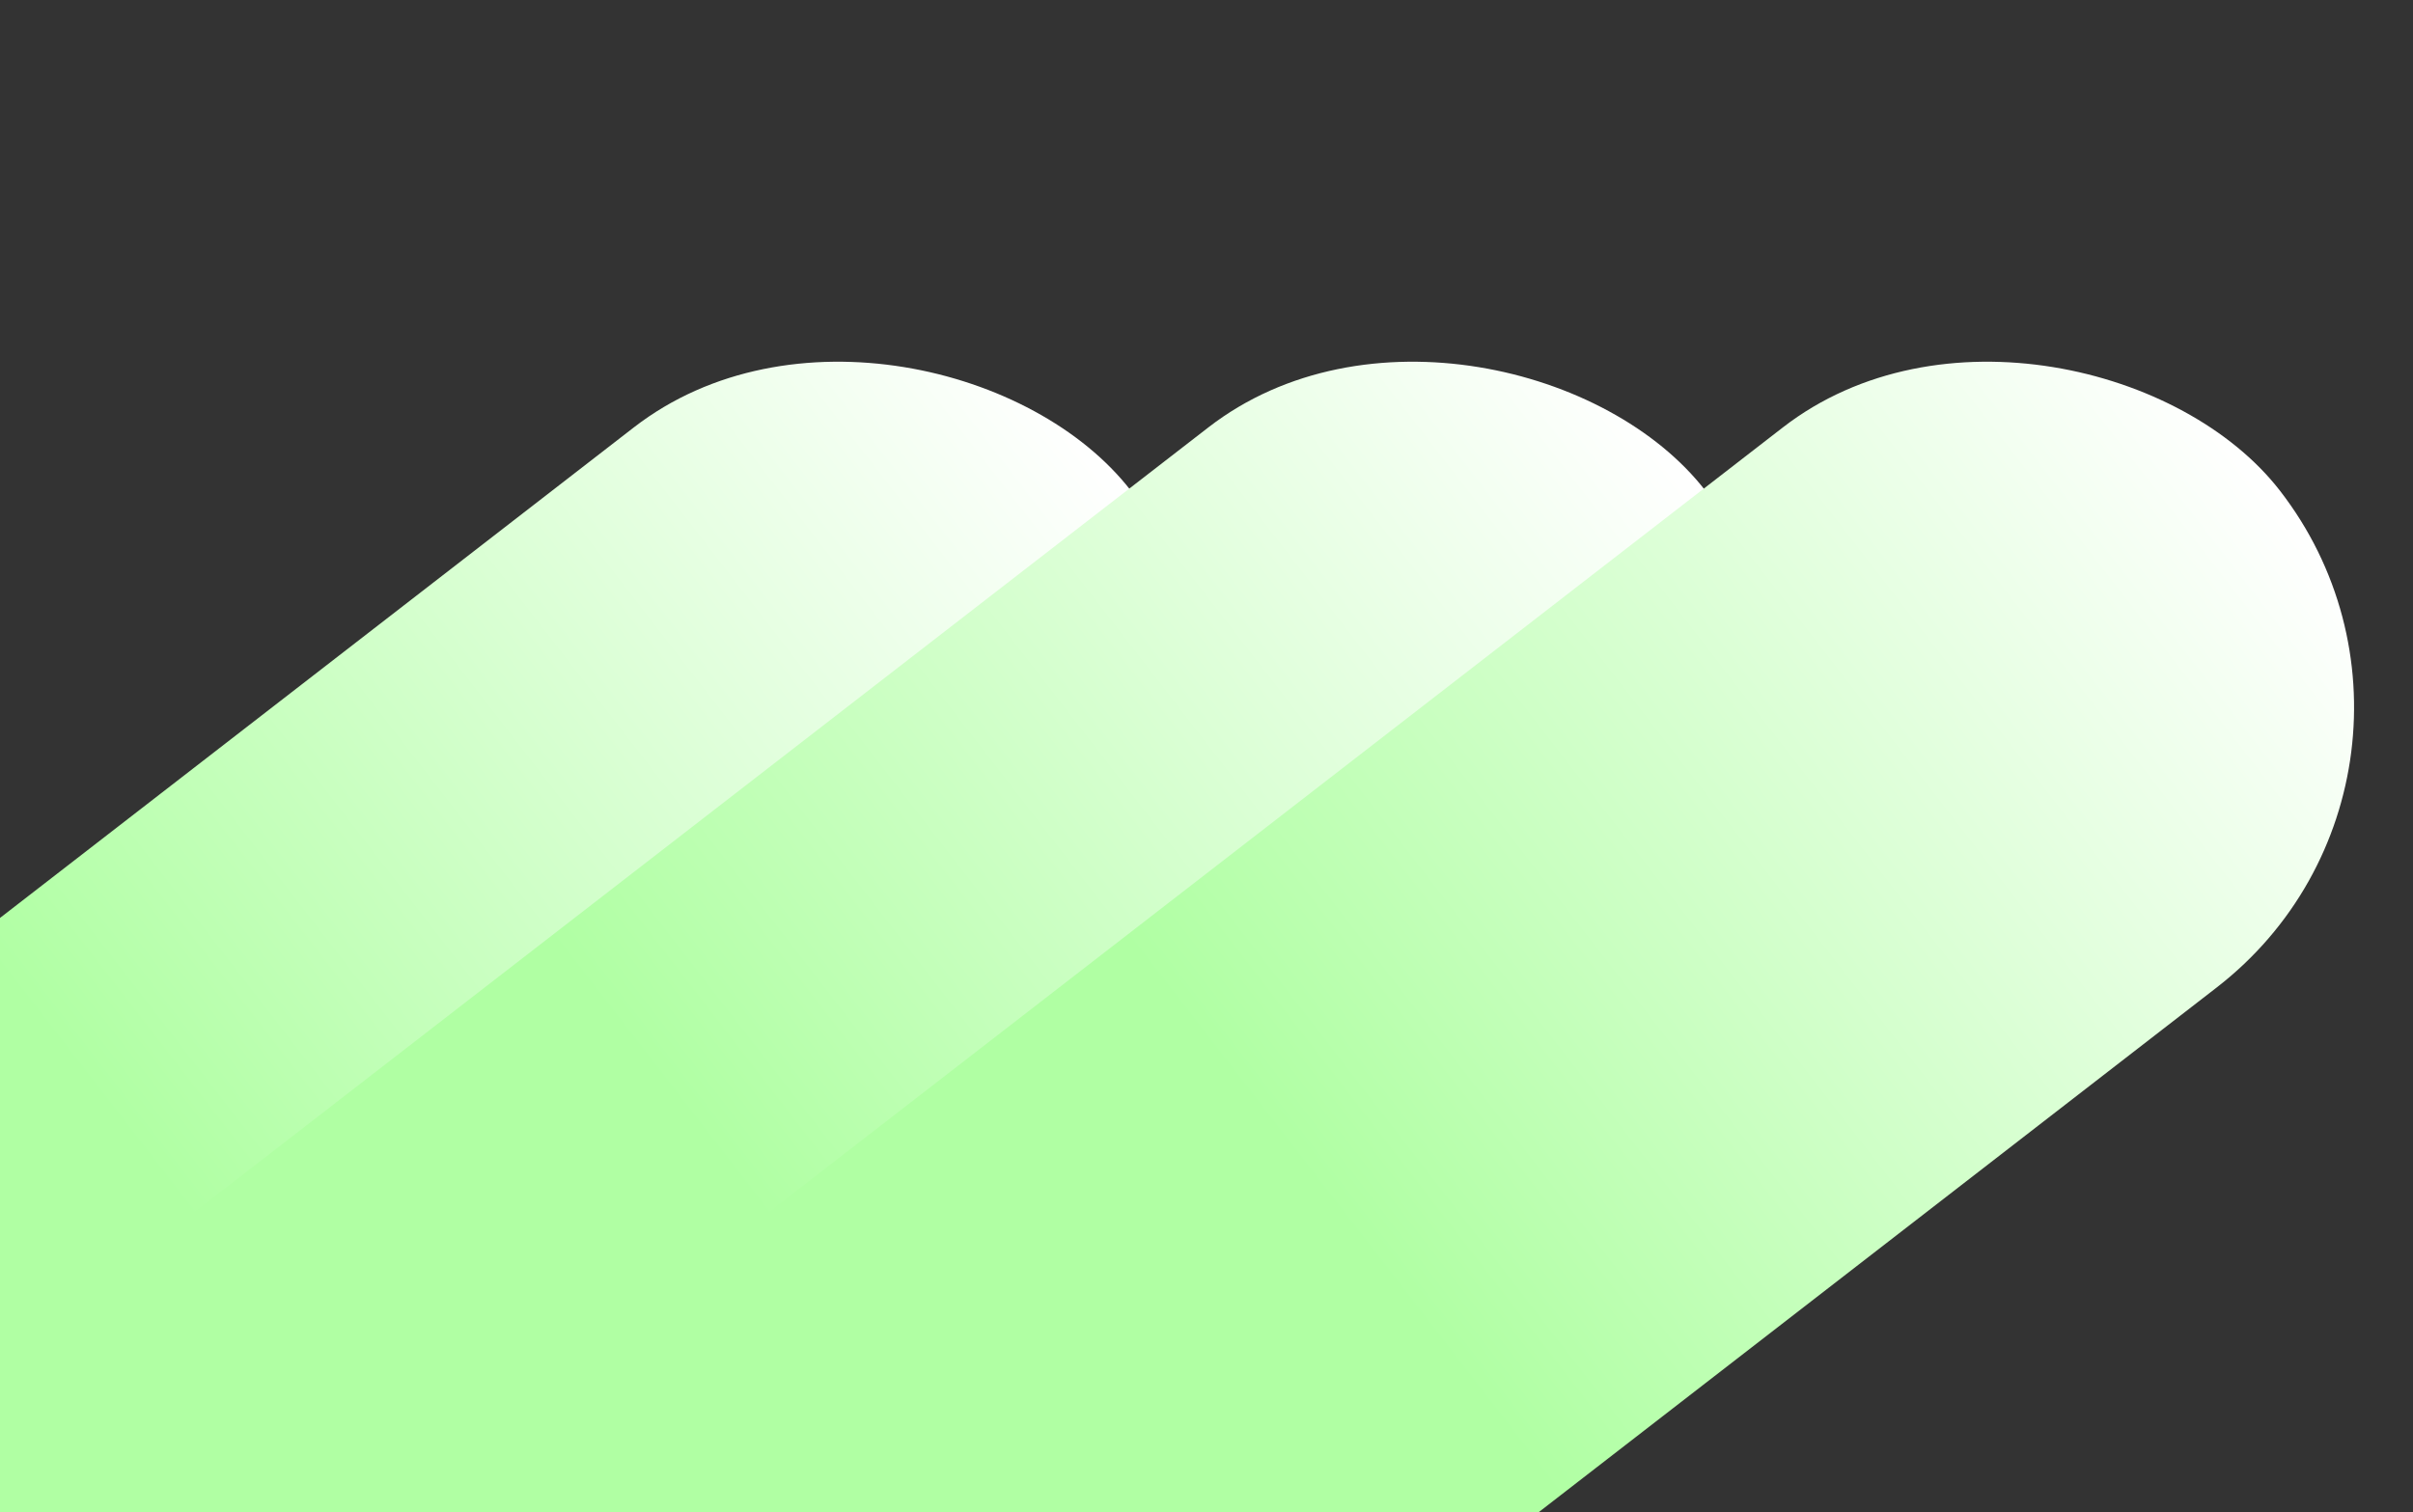 <svg width="126" height="79" viewBox="0 0 126 79" fill="none" xmlns="http://www.w3.org/2000/svg">
<rect x="0" y="0" width="126" height="79" fill="#333333" stroke="none"/>
<g clip-path="url(#clip0_2607_1038)">
<rect x="-44" y="82.009" width="116" height="37" rx="18.5" transform="rotate(-37.745 -44 82.009)" fill="url(#paint0_linear_2607_1038)"/>
<rect x="-14" y="82.009" width="116" height="37" rx="18.5" transform="rotate(-37.745 -14 82.009)" fill="url(#paint1_linear_2607_1038)"/>
<rect x="16" y="82.009" width="116" height="37" rx="18.5" transform="rotate(-37.745 16 82.009)" fill="url(#paint2_linear_2607_1038)"/>
</g>
<defs>
<linearGradient id="paint0_linear_2607_1038" x1="-44" y1="100.509" x2="72" y2="100.509" gradientUnits="userSpaceOnUse">
<stop offset="0.465" stop-color="#B0FFA3"/>
<stop offset="1" stop-color="white"/>
</linearGradient>
<linearGradient id="paint1_linear_2607_1038" x1="-14" y1="100.509" x2="102" y2="100.509" gradientUnits="userSpaceOnUse">
<stop offset="0.465" stop-color="#B0FFA3"/>
<stop offset="1" stop-color="white"/>
</linearGradient>
<linearGradient id="paint2_linear_2607_1038" x1="16" y1="100.509" x2="132" y2="100.509" gradientUnits="userSpaceOnUse">
<stop offset="0.465" stop-color="#B0FFA3"/>
<stop offset="1" stop-color="white"/>
</linearGradient>
<clipPath id="clip0_2607_1038">
<rect width="126" height="79" fill="white"/>
</clipPath>
</defs>
</svg>

